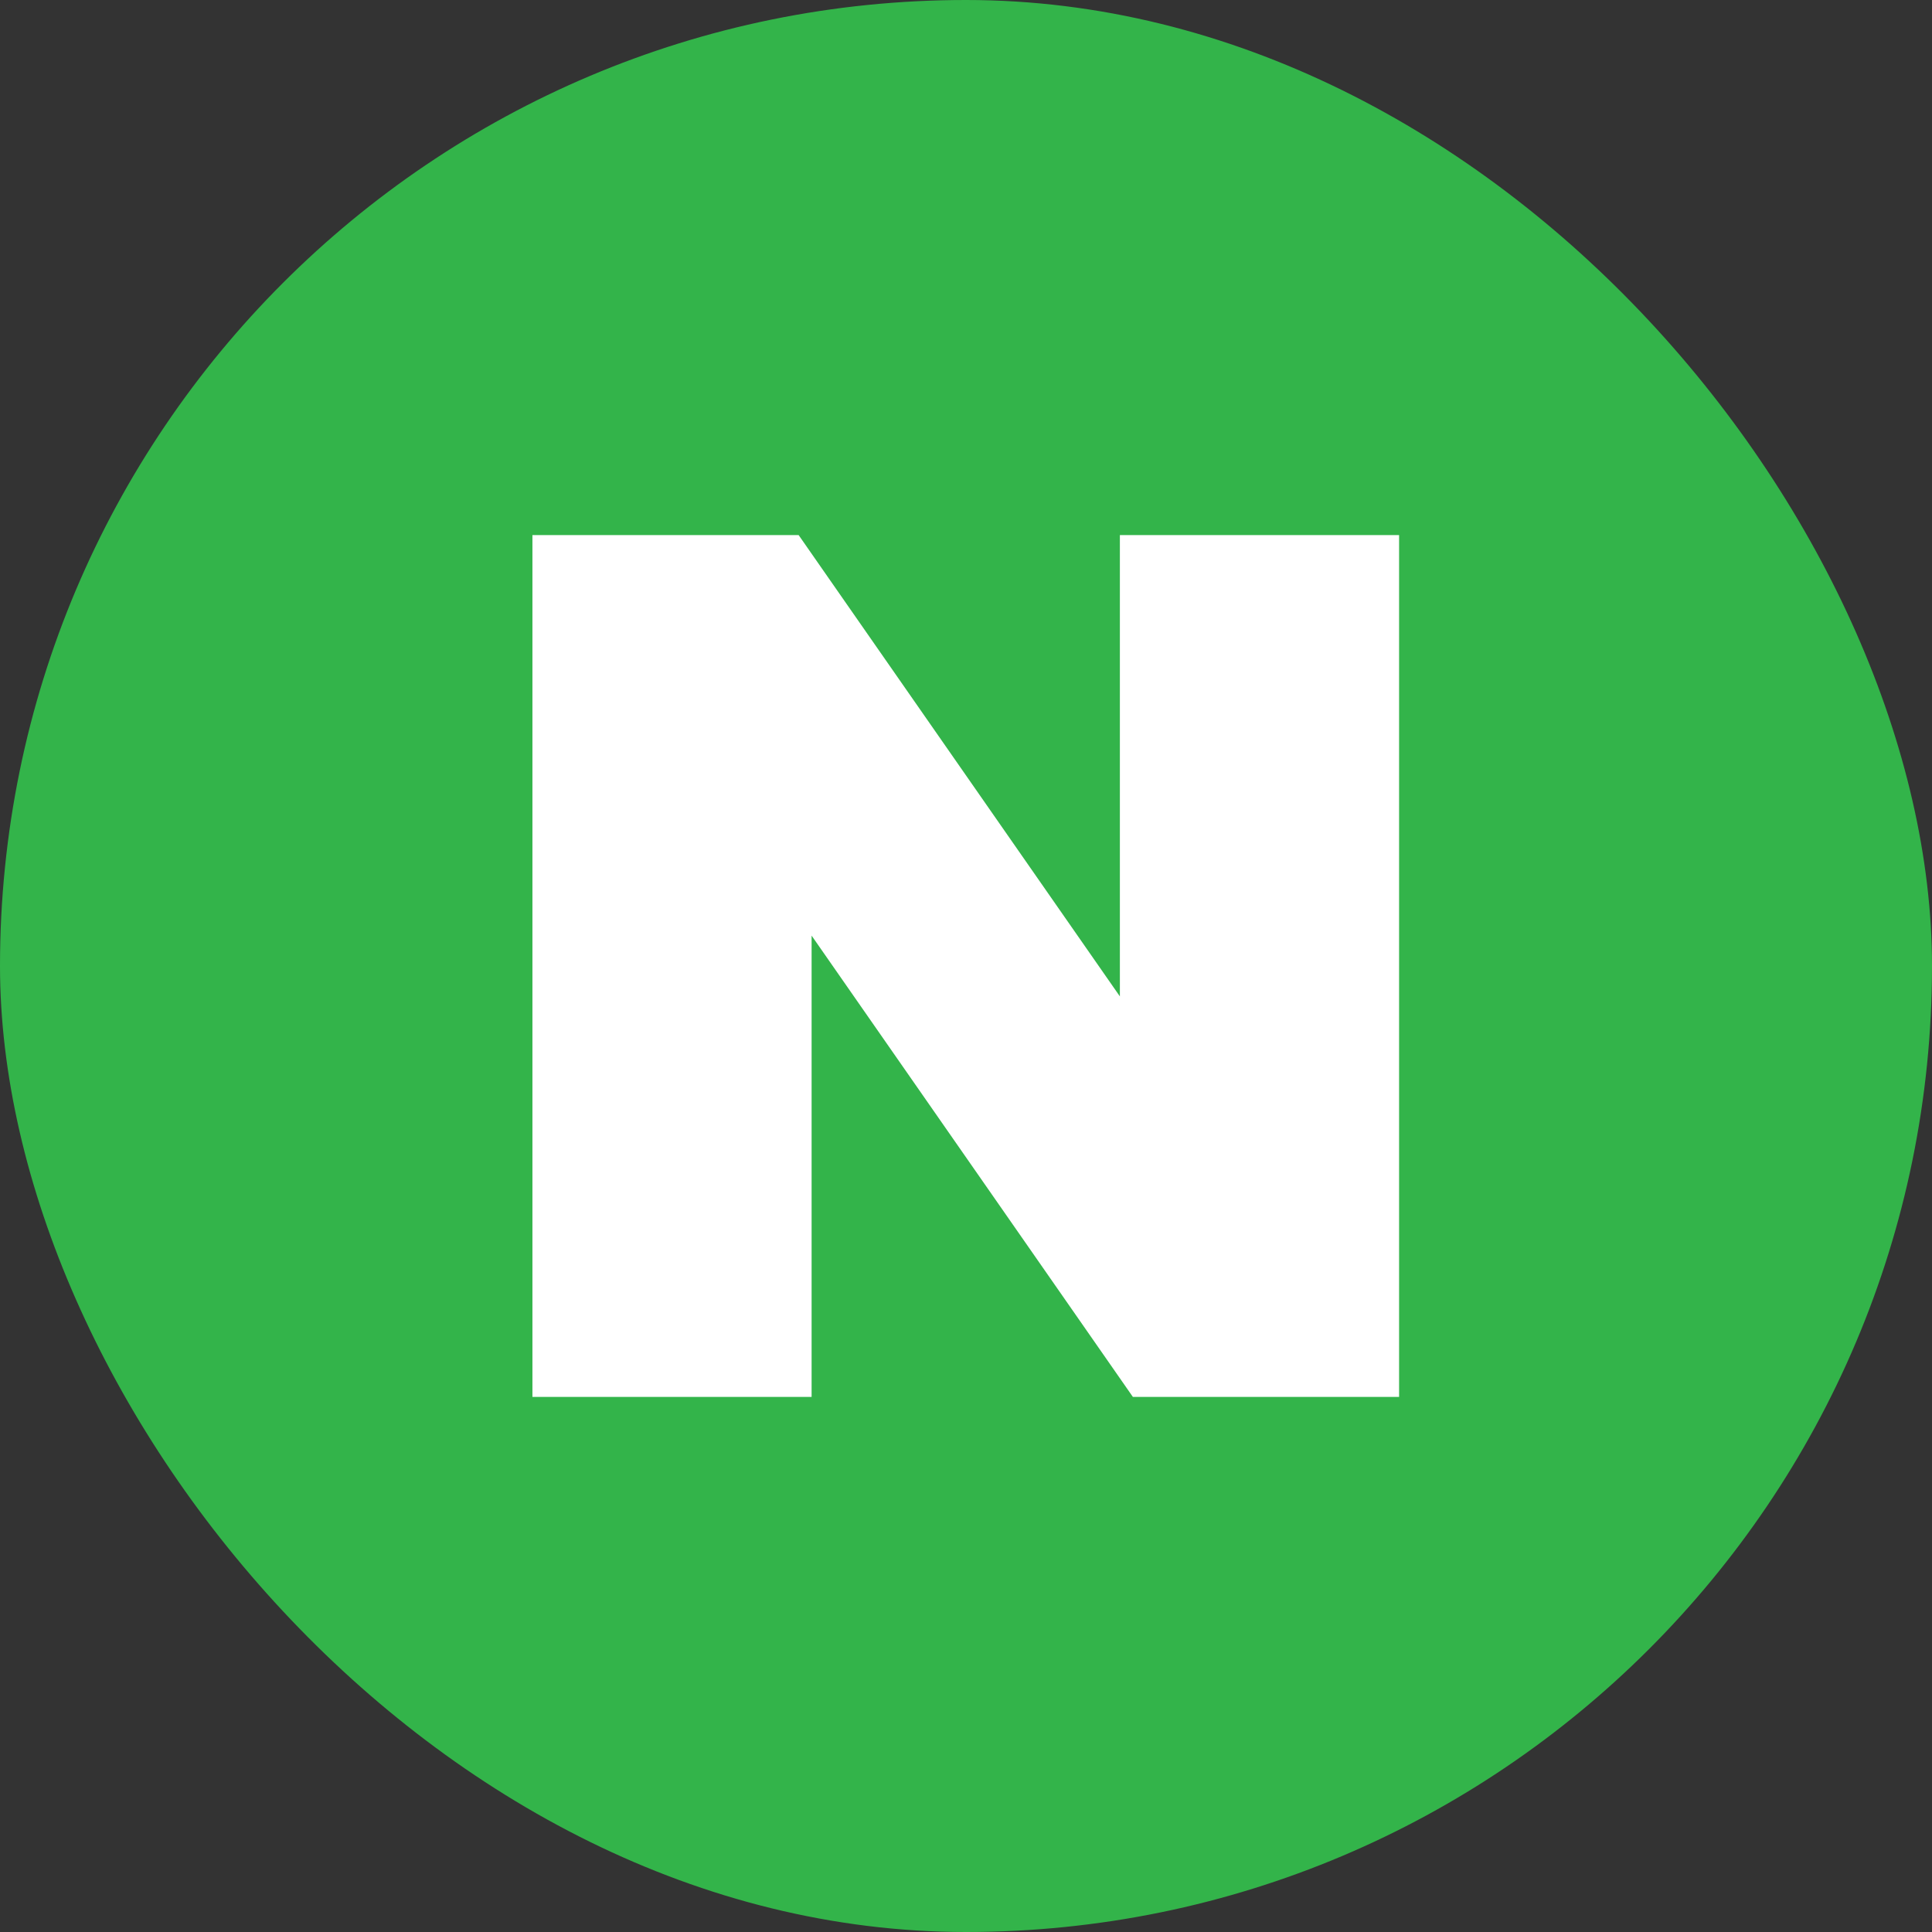 <svg width="48" height="48" viewBox="0 0 48 48" fill="none" xmlns="http://www.w3.org/2000/svg">
    <rect x="0" y="0" width="48" height="48" fill="#333333" stroke="none"/>
    <g clip-path="url(#civsjmzuja)">
        <path d="M48 43.79c0 2.322-1.89 4.21-4.213 4.21H4.213A4.216 4.216 0 0 1 0 43.79V4.21C0 1.887 1.89 0 4.213 0h39.574A4.216 4.216 0 0 1 48 4.21v39.58z" fill="#33B44A"/>
        <path d="m27.823 24.755-7.981-11.461h-6.614v21.412h6.936V23.245l7.982 11.461h6.614V13.294h-6.937v11.461z" fill="#fff"/>
    </g>
    <defs>
        <clipPath id="civsjmzuja">
            <rect width="48" height="48" rx="24" fill="#fff"/>
        </clipPath>
    </defs>
</svg>

